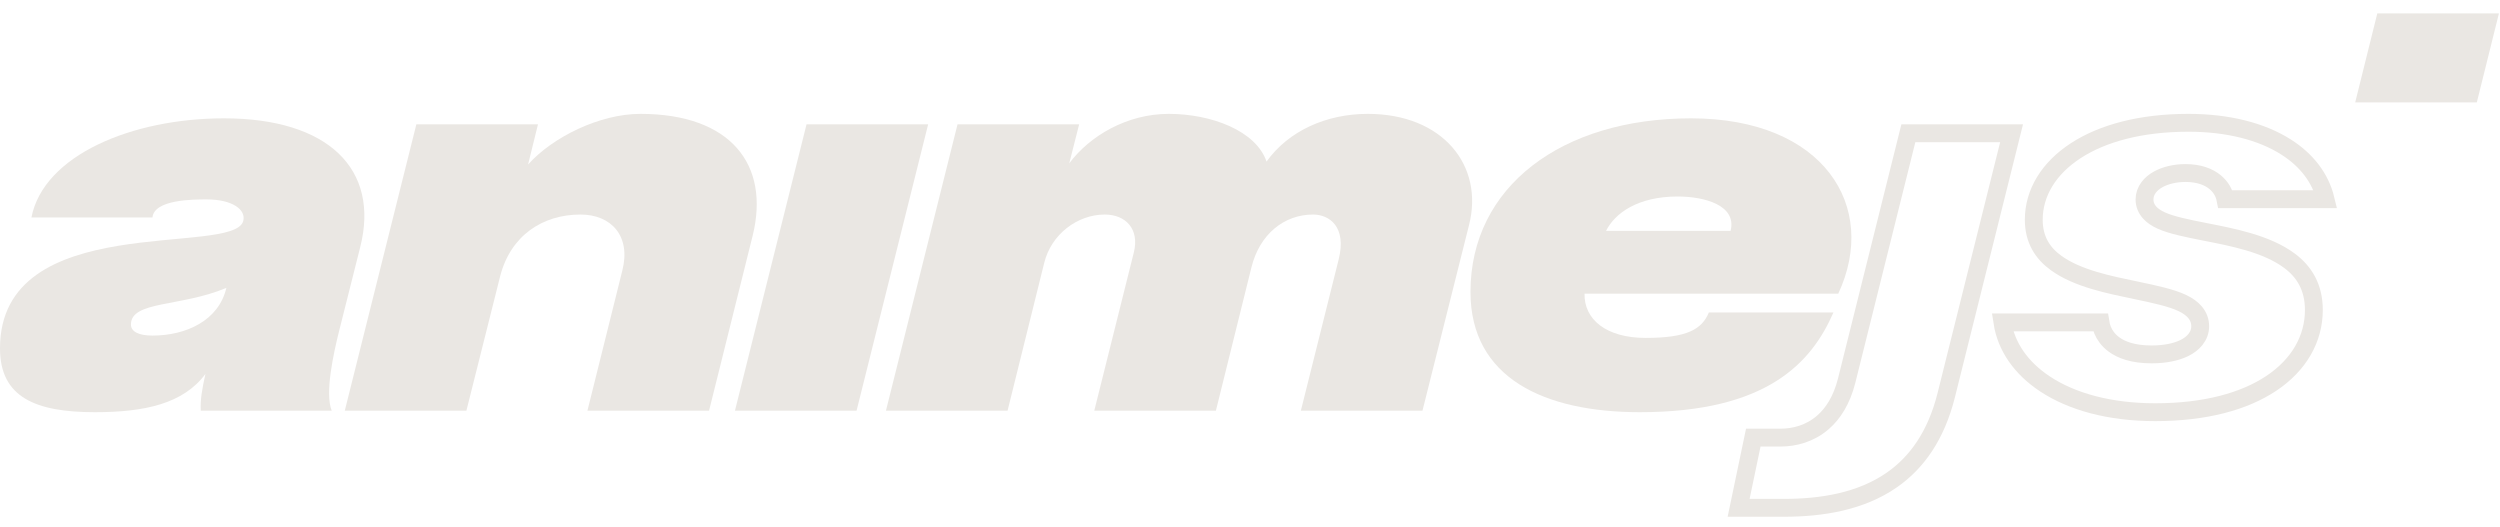 <?xml version="1.0" encoding="UTF-8"?>
<svg width="560px" height="118px" viewBox="0 0 560 118" version="1.1" xmlns="http://www.w3.org/2000/svg" xmlns:xlink="http://www.w3.org/1999/xlink">
    <title>Artboard Copy 72</title>
    <g id="Artboard-Copy-72" stroke="none" stroke-width="1" fill="none" fill-rule="evenodd">
        <g id="Group" transform="translate(0, 3)">
            <path d="M44.971,88.986 L74.301,88.986 C72.736,85.075 74.692,76.211 75.995,70.997 L80.688,52.357 C85.12,34.89 73.518,23.506 50.185,23.506 C29.59,23.506 9.776,31.761 7.039,45.709 L34.152,45.709 C34.543,41.668 43.327,41.668 46.275,41.668 C52.141,41.668 55.139,44.014 54.487,46.491 C52.401,54.573 0,43.753 0,75.038 C0,85.987 7.951,89.332 21.247,89.332 C32.458,89.332 41.061,87.421 46.014,80.773 C45.232,84.293 44.841,86.639 44.971,88.986 Z M29.329,69.694 C29.329,64.349 40.539,65.783 50.707,61.481 C49.012,68.781 41.713,72.17 34.152,72.17 C31.024,72.17 29.329,71.258 29.329,69.694 Z" id="Shape-Copy-2" fill="#EAE7E3" fill-rule="nonzero"></path>
            <path d="M139.408,57.571 L131.587,88.986 L158.831,88.986 L168.607,49.75 C172.518,33.847 163.654,22.506 143.449,22.506 C134.325,22.506 123.766,27.72 118.291,33.847 L120.507,24.852 L93.264,24.852 L77.231,88.986 L104.474,88.986 L112.035,58.874 C114.381,49.75 121.55,45.057 130.023,45.057 C136.932,45.057 141.364,49.88 139.408,57.571 Z" id="Path-Copy-4" fill="#EAE7E3" fill-rule="nonzero"></path>
            <polygon id="Path-Copy-3" fill="#EAE7E3" fill-rule="nonzero" points="164.629 88.986 191.872 88.986 207.905 24.852 180.662 24.852"></polygon>
            <path d="M253.982,53.53 L245.118,88.986 L272.362,88.986 L280.313,56.919 C282.138,49.489 287.613,45.057 294.13,45.057 C297.78,45.057 301.691,47.794 299.866,55.094 L291.393,88.986 L318.636,88.986 L329.065,47.403 C332.454,34.107 323.199,22.506 306.383,22.506 C297.128,22.506 288.656,26.286 283.702,33.195 C281.356,26.286 271.319,22.506 261.803,22.506 C252.418,22.506 244.075,27.46 239.513,33.586 L241.729,24.852 L214.485,24.852 L198.452,88.986 L225.696,88.986 L233.908,55.876 C235.472,49.489 241.338,45.057 247.464,45.057 C252.157,45.057 255.285,48.316 253.982,53.53 Z" id="Path-Copy-2" fill="#EAE7E3" fill-rule="nonzero"></path>
            <path d="M367.32,89.332 C395.867,89.332 405.796,78.21 410.69,66.998 L382.781,66.998 C381.217,70.779 377.879,72.692 368.624,72.692 C359.76,72.692 354.806,68.52 354.937,62.785 L411.77,62.785 C420.895,43.232 408.511,23.506 378.791,23.506 C349.853,23.506 329.388,38.8 329.388,62.394 C329.388,81.686 345.942,89.332 367.32,89.332 Z M387.655,48.707 L359.76,48.707 C361.715,44.796 366.799,41.016 375.793,41.016 C381.789,41.016 389.089,42.971 387.655,48.707 Z" id="Shape-Copy" fill="#EAE7E3" fill-rule="nonzero"></path>
            <path d="M490.193,24.506 C499.062,24.506 506.617,26.448 512.114,29.954 C516.656,32.851 519.761,36.826 520.924,41.623 L520.924,41.623 L498.499,41.623 C498.216,40.188 497.459,38.863 496.206,37.819 C494.762,36.615 492.582,35.757 489.542,35.757 C487.191,35.757 485.048,36.299 483.496,37.146 C482.561,37.656 481.823,38.282 481.31,38.964 C480.689,39.79 480.372,40.707 480.372,41.668 C480.372,42.785 480.763,43.762 481.528,44.617 C482.136,45.296 483.024,45.907 484.178,46.423 C486.434,47.432 489.879,48.137 493.787,48.907 C500.081,50.146 507.702,51.57 512.864,55.421 C516.122,57.85 518.305,61.314 518.305,66.435 C518.305,72.848 515.015,78.731 508.726,82.902 C502.699,86.899 493.99,89.332 482.763,89.332 C472.556,89.332 464.086,86.978 458.058,82.987 C452.766,79.483 449.391,74.708 448.54,69.217 L448.54,69.217 L470.495,69.217 C470.582,69.784 470.737,70.368 470.977,70.947 C471.441,72.065 472.218,73.173 473.456,74.106 C475.153,75.385 477.813,76.386 481.981,76.386 C484.991,76.386 487.48,75.842 489.237,74.99 C490.341,74.454 491.186,73.785 491.77,73.055 C492.488,72.157 492.845,71.151 492.845,70.085 C492.845,68.887 492.442,67.844 491.675,66.93 C491.027,66.159 490.082,65.471 488.859,64.887 C486.406,63.716 482.673,62.909 478.511,62.043 C472.435,60.778 465.349,59.374 460.564,55.909 C457.569,53.741 455.564,50.701 455.564,46.23 C455.564,40.196 458.918,34.669 465.012,30.723 C470.968,26.865 479.488,24.506 490.193,24.506 Z" id="Path" stroke="#EAE7E3" stroke-width="4" fill-rule="nonzero"></path>
            <polygon id="Path-Copy" fill="#EAE7E3" points="527.562 19.944 554.806 19.944 559.759 0 532.515 0"></polygon>
            <path d="M450.594,26.852 L435.962,85.502 C433.683,94.621 429.325,100.634 423.83,104.472 C416.816,109.37 408.03,110.752 399.579,110.752 L399.579,110.752 L389.45,110.752 L392.736,95.026 L398.797,95.026 C401.986,95.026 405.444,94.121 408.335,91.609 C410.589,89.651 412.527,86.695 413.643,82.3 L413.643,82.3 L427.473,26.852 L450.594,26.852 Z" id="Shape" stroke="#EAE7E3" stroke-width="4" fill-rule="nonzero"></path>
        </g>
    </g>
</svg>